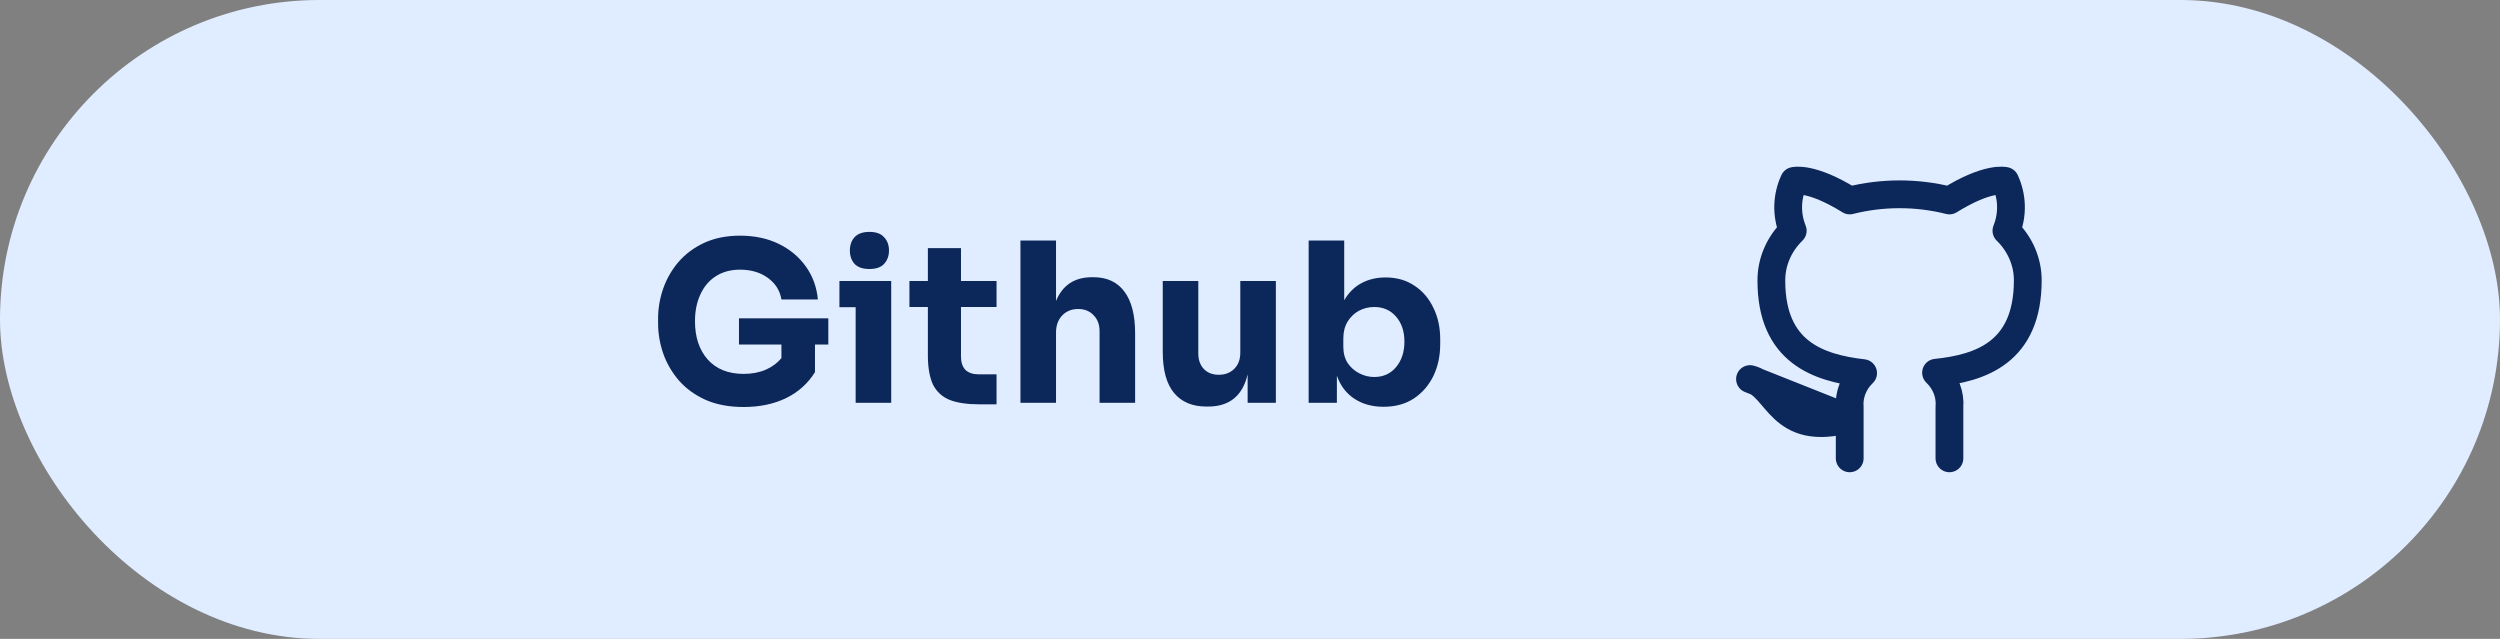 <svg width="180" height="46" viewBox="0 0 180 46" fill="none" xmlns="http://www.w3.org/2000/svg">
<rect x="0" y="0" width="180" height="46" fill="#808080" stroke="none"/>
<rect width="180" height="46" rx="23" fill="#E0ECFF"/>
<path d="M53.543 29.304C52.498 29.304 51.586 29.133 50.807 28.792C50.029 28.44 49.383 27.971 48.871 27.384C48.37 26.797 47.997 26.152 47.751 25.448C47.506 24.733 47.383 24.013 47.383 23.288V22.936C47.383 22.2 47.506 21.48 47.751 20.776C47.997 20.072 48.365 19.432 48.855 18.856C49.357 18.28 49.975 17.821 50.711 17.48C51.458 17.139 52.317 16.968 53.287 16.968C54.333 16.968 55.261 17.165 56.071 17.56C56.882 17.955 57.533 18.499 58.023 19.192C58.514 19.875 58.802 20.664 58.887 21.56H56.263C56.157 20.92 55.831 20.403 55.287 20.008C54.743 19.613 54.077 19.416 53.287 19.416C52.605 19.416 52.018 19.576 51.527 19.896C51.047 20.205 50.679 20.643 50.423 21.208C50.167 21.763 50.039 22.403 50.039 23.128C50.039 24.269 50.343 25.187 50.951 25.88C51.57 26.573 52.434 26.92 53.543 26.92C54.141 26.92 54.674 26.819 55.143 26.616C55.613 26.403 55.986 26.125 56.263 25.784V24.808H53.207V22.92H59.639V24.808H58.679V26.792C58.178 27.603 57.485 28.227 56.599 28.664C55.714 29.091 54.695 29.304 53.543 29.304ZM62.599 19.368C62.119 19.368 61.762 19.245 61.527 19C61.303 18.744 61.191 18.424 61.191 18.04C61.191 17.645 61.303 17.325 61.527 17.08C61.762 16.824 62.119 16.696 62.599 16.696C63.079 16.696 63.431 16.824 63.655 17.08C63.89 17.325 64.007 17.645 64.007 18.04C64.007 18.424 63.89 18.744 63.655 19C63.431 19.245 63.079 19.368 62.599 19.368ZM61.607 29V22.12H60.439V20.232H64.167V29H61.607ZM70.519 29.112C69.634 29.112 68.919 29.005 68.375 28.792C67.831 28.568 67.431 28.2 67.175 27.688C66.93 27.165 66.807 26.461 66.807 25.576V22.104H65.479V20.232H66.807V17.864H69.191V20.232H71.751V22.104H69.191V25.672C69.191 26.088 69.298 26.408 69.511 26.632C69.735 26.845 70.05 26.952 70.455 26.952H71.751V29.112H70.519ZM73.473 29V17.32H76.033V21.672C76.502 20.531 77.366 19.96 78.625 19.96H78.737C79.707 19.96 80.449 20.307 80.961 21C81.473 21.683 81.729 22.685 81.729 24.008V29H79.169V23.848C79.169 23.368 79.025 22.984 78.737 22.696C78.459 22.397 78.091 22.248 77.633 22.248C77.153 22.248 76.763 22.408 76.465 22.728C76.177 23.037 76.033 23.443 76.033 23.944V29H73.473ZM86.87 29.272C85.857 29.272 85.078 28.947 84.534 28.296C83.99 27.645 83.718 26.653 83.718 25.32V20.232H86.278V25.448C86.278 25.917 86.412 26.291 86.678 26.568C86.945 26.845 87.302 26.984 87.75 26.984C88.209 26.984 88.582 26.84 88.87 26.552C89.158 26.264 89.302 25.875 89.302 25.384V20.232H91.862V29H89.83V26.952C89.468 28.499 88.518 29.272 86.982 29.272H86.87ZM99.615 29.288C98.804 29.288 98.105 29.096 97.519 28.712C96.932 28.328 96.511 27.773 96.255 27.048V29H94.223V17.32H96.783V21.624C97.092 21.08 97.503 20.669 98.015 20.392C98.527 20.115 99.108 19.976 99.759 19.976C100.559 19.976 101.252 20.173 101.839 20.568C102.425 20.952 102.879 21.48 103.199 22.152C103.529 22.813 103.695 23.571 103.695 24.424V24.776C103.695 25.629 103.529 26.397 103.199 27.08C102.868 27.752 102.399 28.291 101.791 28.696C101.183 29.091 100.457 29.288 99.615 29.288ZM98.943 27.144C99.593 27.144 100.116 26.909 100.511 26.44C100.916 25.96 101.119 25.347 101.119 24.6C101.119 23.853 100.916 23.251 100.511 22.792C100.116 22.333 99.593 22.104 98.943 22.104C98.548 22.104 98.18 22.195 97.839 22.376C97.508 22.557 97.236 22.819 97.023 23.16C96.82 23.501 96.719 23.907 96.719 24.376V24.968C96.719 25.427 96.825 25.821 97.039 26.152C97.263 26.472 97.545 26.717 97.887 26.888C98.228 27.059 98.58 27.144 98.943 27.144Z" fill="#0C2759"/>
<path d="M140.359 33V29.319C140.397 28.865 140.331 28.41 140.165 27.981C139.999 27.553 139.736 27.163 139.395 26.836C142.615 26.503 146 25.372 146 20.178C146 18.85 145.449 17.573 144.462 16.611C144.929 15.45 144.896 14.165 144.369 13.025C144.369 13.025 143.159 12.693 140.359 14.433C138.008 13.842 135.53 13.842 133.179 14.433C130.379 12.693 129.169 13.025 129.169 13.025C128.642 14.165 128.609 15.45 129.077 16.611C128.082 17.58 127.531 18.869 127.538 20.207C127.538 25.362 130.923 26.494 134.144 26.865C133.806 27.188 133.546 27.574 133.38 27.997C133.214 28.42 133.145 28.87 133.179 29.319V33M133.179 30.146C128.051 31.573 128.051 27.769 126 27.293L133.179 30.146Z" stroke="#0C2759" stroke-width="2" stroke-linecap="round" stroke-linejoin="round"/>
</svg>
